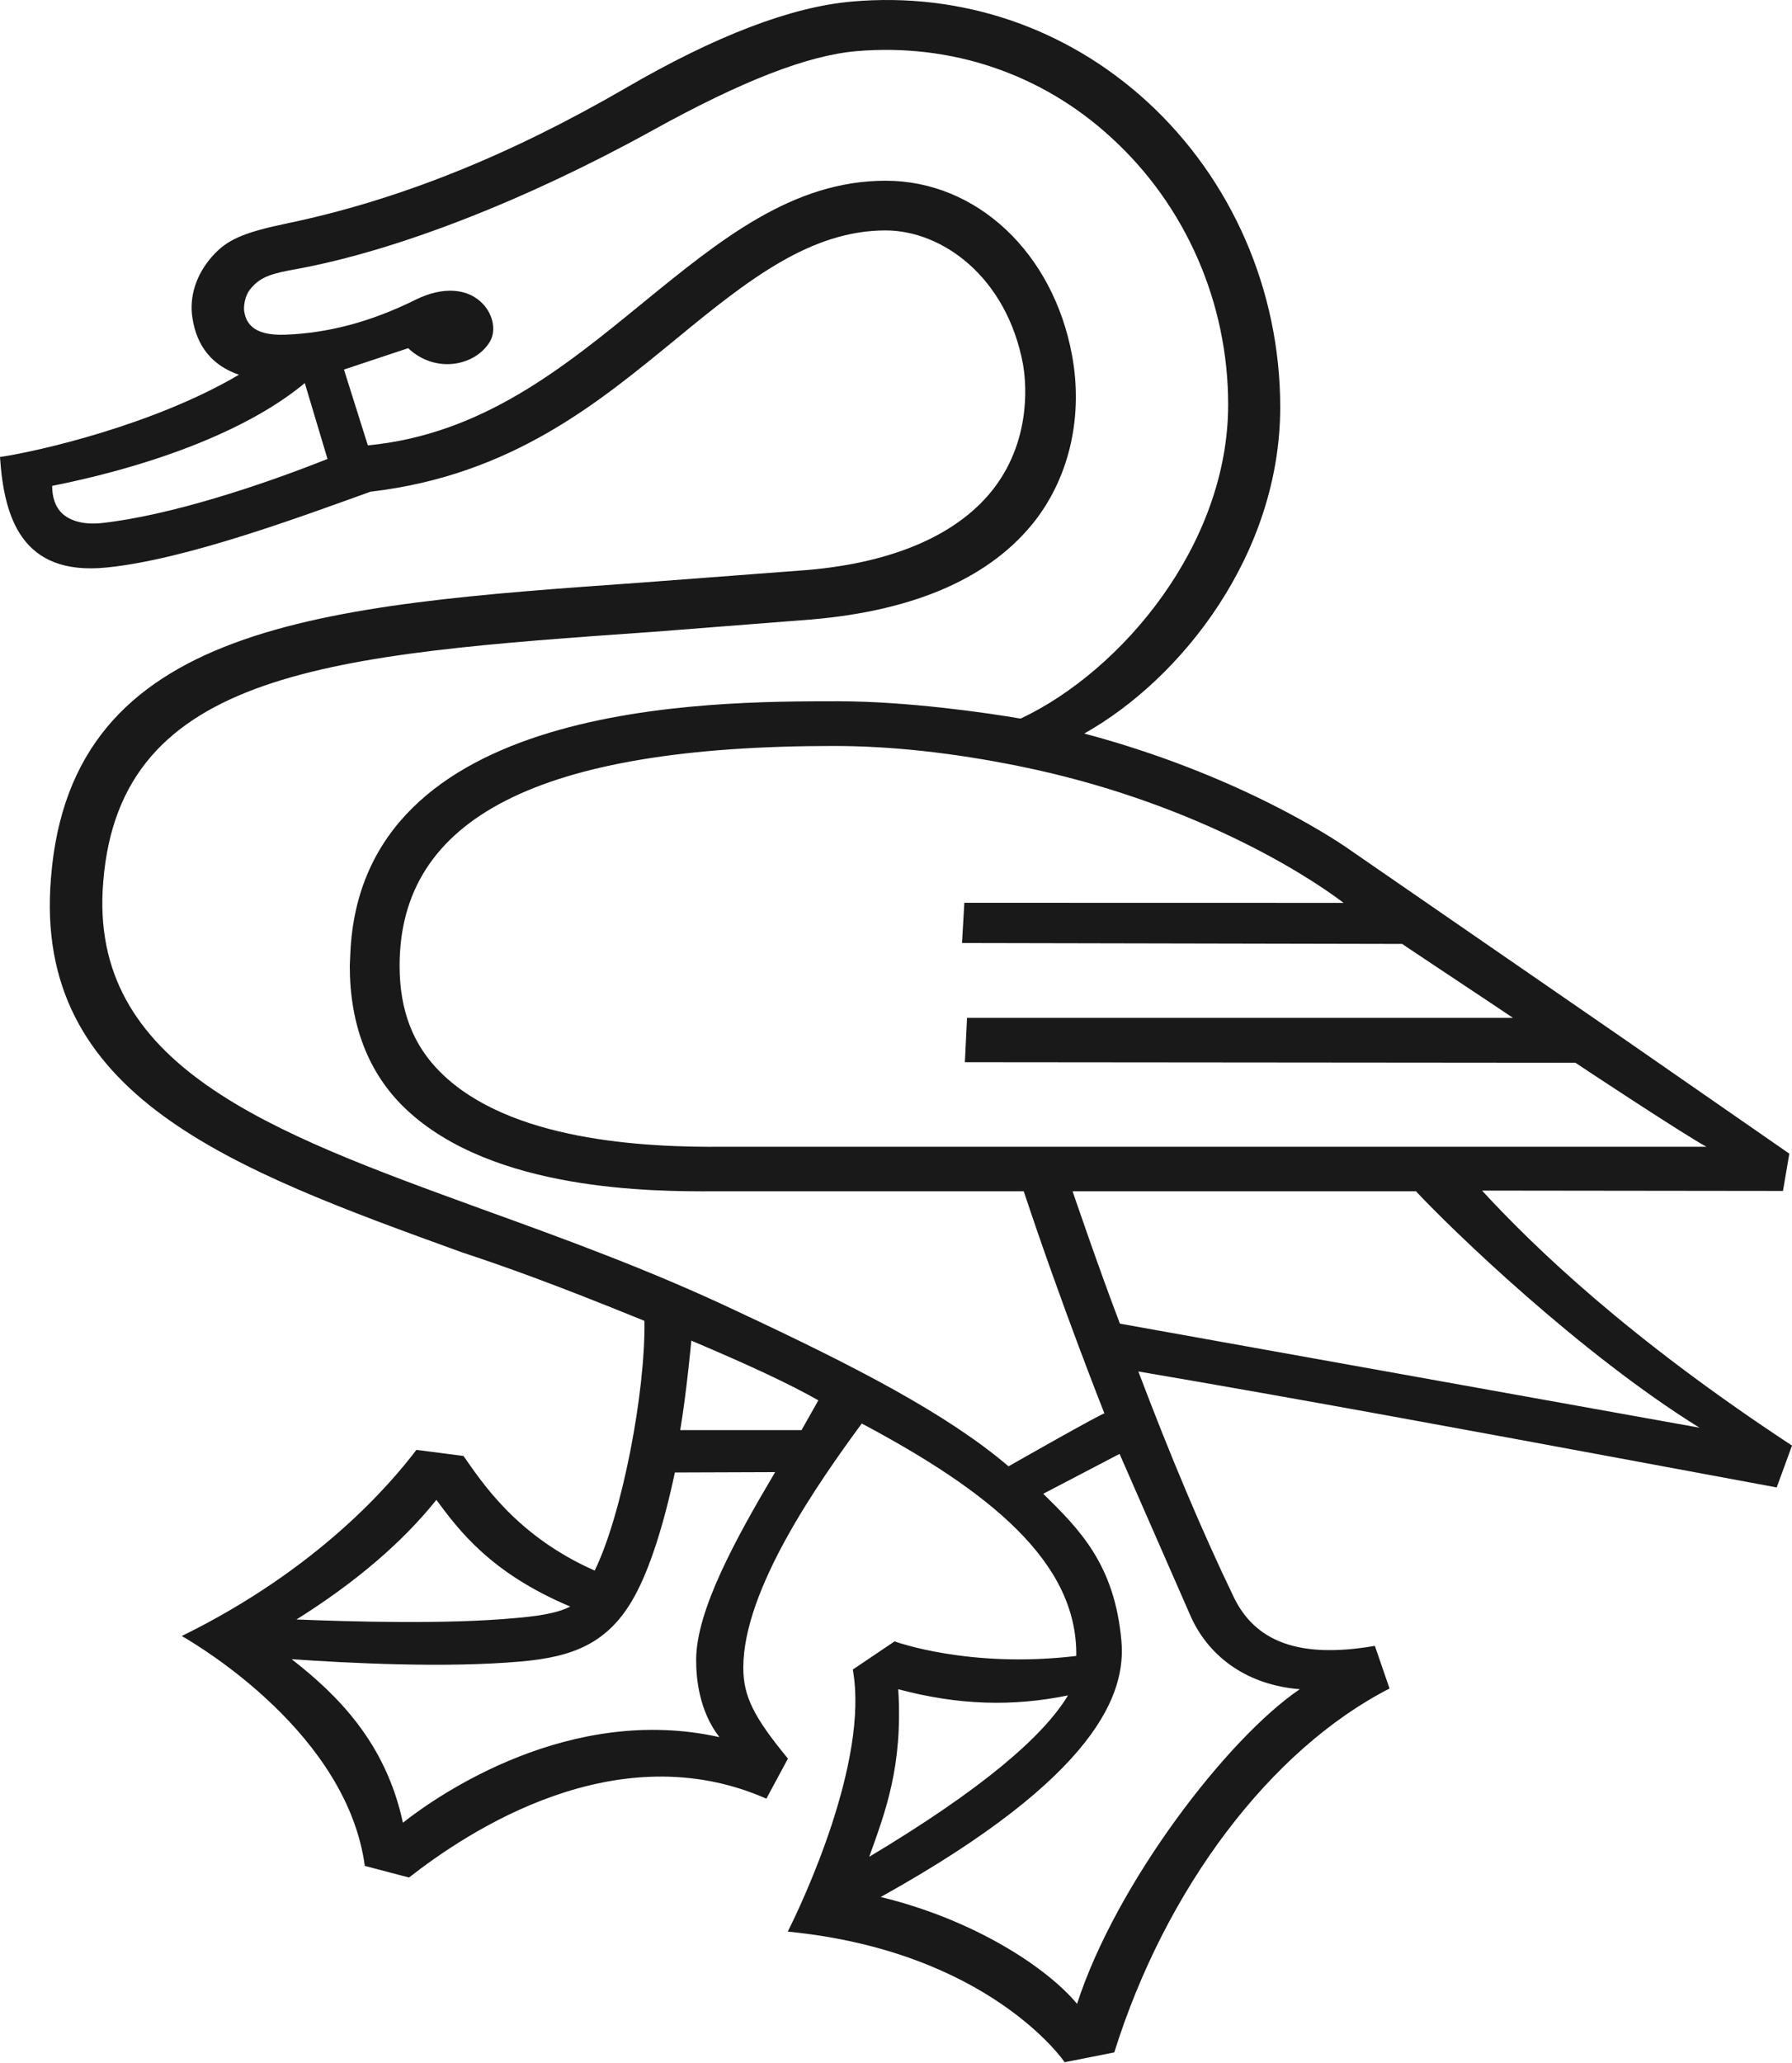 <svg width="3897" height="4484" xmlns="http://www.w3.org/2000/svg" xmlns:xlink="http://www.w3.org/1999/xlink" overflow="hidden"><defs><clipPath id="clip0"><rect x="650" y="1656" width="3897" height="4484"/></clipPath></defs><g clip-path="url(#clip0)" transform="translate(-650 -1656)"><path d="M2982.51 4245.73 3729.35 4245.73C3806.19 4328.33 4085.36 4598.11 4345.84 4759.63 4298.18 4751.07 3086.4 4533.39 3085.44 4533.39 3039.91 4414.44 2982.51 4245.73 2982.51 4245.73ZM3088.74 5223.75C3074.15 5056.6 2997.31 4980.61 2918.72 4903.26L3084.66 4816.56C3088.74 4825.9 3240.28 5171.67 3240.28 5171.67 3282.5 5263.6 3368.49 5319.57 3476.65 5328.13 3320.24 5433.67 3077.46 5749.11 2992.24 6012.08 2928.06 5934.72 2770.68 5829.57 2565.23 5779.83 3043.22 5514.13 3098.08 5333.38 3088.74 5223.75ZM2603.35 5328.13C2735.26 5363.31 2852.95 5366.03 2972.58 5341.55 2918.7 5430.76 2786.41 5545.03 2540.32 5692.37 2574.56 5596.36 2613.86 5496.44 2603.35 5328.13ZM1449.95 2624.18 1398.01 2459.36 1537.69 2412.91C1596.44 2468.69 1682.82 2452.17 1715.11 2399.11 1728.92 2376.37 1723.28 2341.19 1700.52 2317.09 1668.03 2282.1 1613.17 2278.41 1554.62 2307.17 1453.46 2357.32 1361.05 2380.06 1271.17 2383.56 1196.66 2386.67 1184.41 2354.6 1180.91 2331.86 1179.93 2324.67 1180.71 2299.59 1196.28 2282.1 1217.87 2257.03 1241.99 2250.23 1296.85 2240.51 1513.18 2200.66 1794.09 2091.24 2068 1940.03 2264.3 1831.38 2406.12 1776.57 2512.13 1767.24 2718.34 1749.55 2915.8 1816.22 3067.35 1955.77 3228.43 2103.09 3320.83 2314.17 3320.83 2535.55 3320.83 2840.7 3088.35 3115.13 2869.5 3218.14 2803.16 3206.67 2625.94 3180.44 2472.25 3180.44 2188.03 3180.44 1435.17 3180.44 1411.82 3729.12L1410.66 3755.55C1410.66 3881.88 1449.95 3989.17 1533.41 4067.7 1722.5 4245.73 2069.37 4246.12 2201.06 4245.73 2201.06 4245.73 2876.11 4245.73 2876.31 4245.73 2960.16 4498.4 3051.78 4728.72 3051.78 4728.72 3049.25 4726.19 2843.25 4843.59 2843.25 4843.59 2709.39 4729.49 2510.2 4626.68 2255.15 4507.54 2065.28 4417.36 1876.97 4349.13 1694.68 4283.24 1235.96 4116.29 841.047 3972.66 874.508 3573.05 910.887 3112.02 1371.55 3078.59 2069.75 3029.61 2070.14 3029.61 2415.25 3002.6 2415.25 3002.6 2643.65 2982.97 2807.45 2909.5 2902.77 2785.5 2976.88 2688.12 3005.29 2558.48 2981.36 2428.65 2940.31 2205.33 2773.98 2048.87 2575.94 2048.87 2373.24 2048.87 2215.86 2177.54 2049.13 2313.39 1876.38 2454.69 1698.38 2600.46 1449.95 2624.18ZM2393.07 4764.88 2129.27 4764.88C2143.09 4682.85 2153.41 4570.31 2153.41 4570.31 2287.64 4627.26 2368.95 4665.74 2429.64 4700.15L2393.07 4764.88ZM2163.91 5262.04C2163.52 5304.41 2170.34 5375.55 2214.49 5432.31 1890.78 5360 1605.97 5555.33 1526.21 5618.31 1488.86 5444.35 1384.2 5340.75 1284.21 5262.82 1405.99 5271.37 1619.79 5282.45 1782.42 5267.87 1892.92 5258.15 1972.87 5230.56 2030.07 5125.8 2062.95 5066.12 2093.49 4971.08 2117.61 4856.99L2335.68 4856.21C2248.15 5003.73 2165.08 5156.31 2163.91 5262.04ZM1598.97 4916.47C1647.02 4981.39 1716.27 5075.46 1890 5148.35 1860.62 5164.28 1809.26 5170.11 1773.47 5173.22 1621.14 5187.61 1413.38 5181.19 1294.71 5176.53 1422.52 5096.46 1525.04 5009 1598.97 4916.47ZM1312.81 2488.71 1362.22 2653.72C1215.93 2711.84 1020.81 2776.17 872.954 2792.88 833.075 2797.36 803.894 2789 785.413 2772.48 771.017 2758.87 763.43 2738.46 763.43 2712.22 1001.55 2664.61 1198.22 2584.53 1312.81 2488.71ZM3571.96 3618.72 2747.12 3618.53 2742.05 3705.99 3699.39 3707.93C3699.39 3708.71 3890.43 3835.04 3940.22 3868.67L2752.95 3868.67 2748.29 3965.08 4076.01 3966.24C4076.01 3966.63 4315.49 4124.83 4361.01 4148.94L2224.2 4148.94C2047.36 4150.49 1757.5 4135.72 1607.9 3987.03 1548.18 3927.96 1519 3852.15 1519 3755.55 1519 3434.28 1821.7 3277.62 2462.7 3277.62 2584.67 3277.62 2719.29 3291.62 2867.35 3321.74 3231.52 3395.59 3482.47 3550.69 3571.96 3618.72ZM2051.46 4527.36C2053.79 4682.46 2002.82 4948.16 1943.29 5070.21 1772.88 4995 1697.98 4877.79 1657.91 4821.04L1555.58 4807.83C1499.75 4881.1 1343.34 5066.13 1045.3 5212.48 1088.69 5237.36 1404.81 5427.45 1443.33 5712.19L1539.43 5737.46C1667.63 5637.35 1989.98 5422.39 2316.62 5566.03L2363.5 5478.95C2289.96 5389.55 2266.42 5344.07 2266.42 5281.48 2266.42 5110.83 2429.83 4878.96 2524 4750.49 2798.88 4896.65 2993.61 5050.57 2990.5 5255.82 2757.44 5283.82 2595.38 5224.14 2595.38 5224.14L2504.54 5285.37C2540.72 5485.55 2392.48 5796.73 2363.11 5855.04 2799.84 5897.8 2964.23 6136.86 2965.21 6139L3073.17 6117.63C3184.65 5761.75 3412.45 5459.51 3671.78 5326.57L3639.87 5233.86C3477.04 5262.04 3377.83 5226.48 3330.54 5122.69 3265.19 4987.03 3196.31 4824.15 3125.5 4637.37 3483.06 4698.21 3863.19 4768.75 4198.58 4830.95L4513.73 4889.46 4547 4798.5C4189.83 4563.71 3987.12 4367.99 3872.92 4244.18L4527.36 4244.95 4541.17 4163.91 4181.07 3914.15 3585 3503.07C3545.7 3475.29 3334.83 3337.49 3007.81 3250.61 3220.63 3131.27 3434.05 2859.35 3434.05 2540.99 3434.05 2287.74 3329 2045.95 3144.57 1876.86 2968.9 1716.12 2740.71 1638.38 2502.79 1659.37 2370.31 1670.84 2205.15 1734.2 2010.8 1847.31 1756.73 1994.64 1515.7 2091.43 1273.5 2141.77 1177.78 2161.79 1142.77 2177.54 1110.67 2214.27 1076.62 2252.95 1061.06 2301.15 1068.45 2347.02 1077.79 2409.02 1111.84 2450.81 1169.61 2470.63 984.412 2579.86 731.511 2637.59 650 2649.44 658.754 2781.41 697.273 2908.33 881.696 2889.67 1053.86 2872.77 1306.37 2778.5 1455.78 2724.86 1764.32 2689.09 1954.19 2528.75 2121.29 2392.11 2278.28 2262.86 2413.68 2156.93 2575.93 2156.93 2698.1 2156.93 2839.54 2257.03 2874.94 2449.25 2879.21 2474.52 2897.7 2603.57 2812.1 2716.5 2735.65 2816.98 2594.81 2878.98 2405.71 2895.12L2041.54 2922.72C1350.53 2971.69 804.464 3010.76 760.887 3564.11 720.812 4039.51 1153.08 4196.75 1654.21 4378.28 1745.64 4408.61 1846.61 4443.98 2051.46 4527.36Z" fill="#1A1919" fill-rule="evenodd"/></g></svg>
